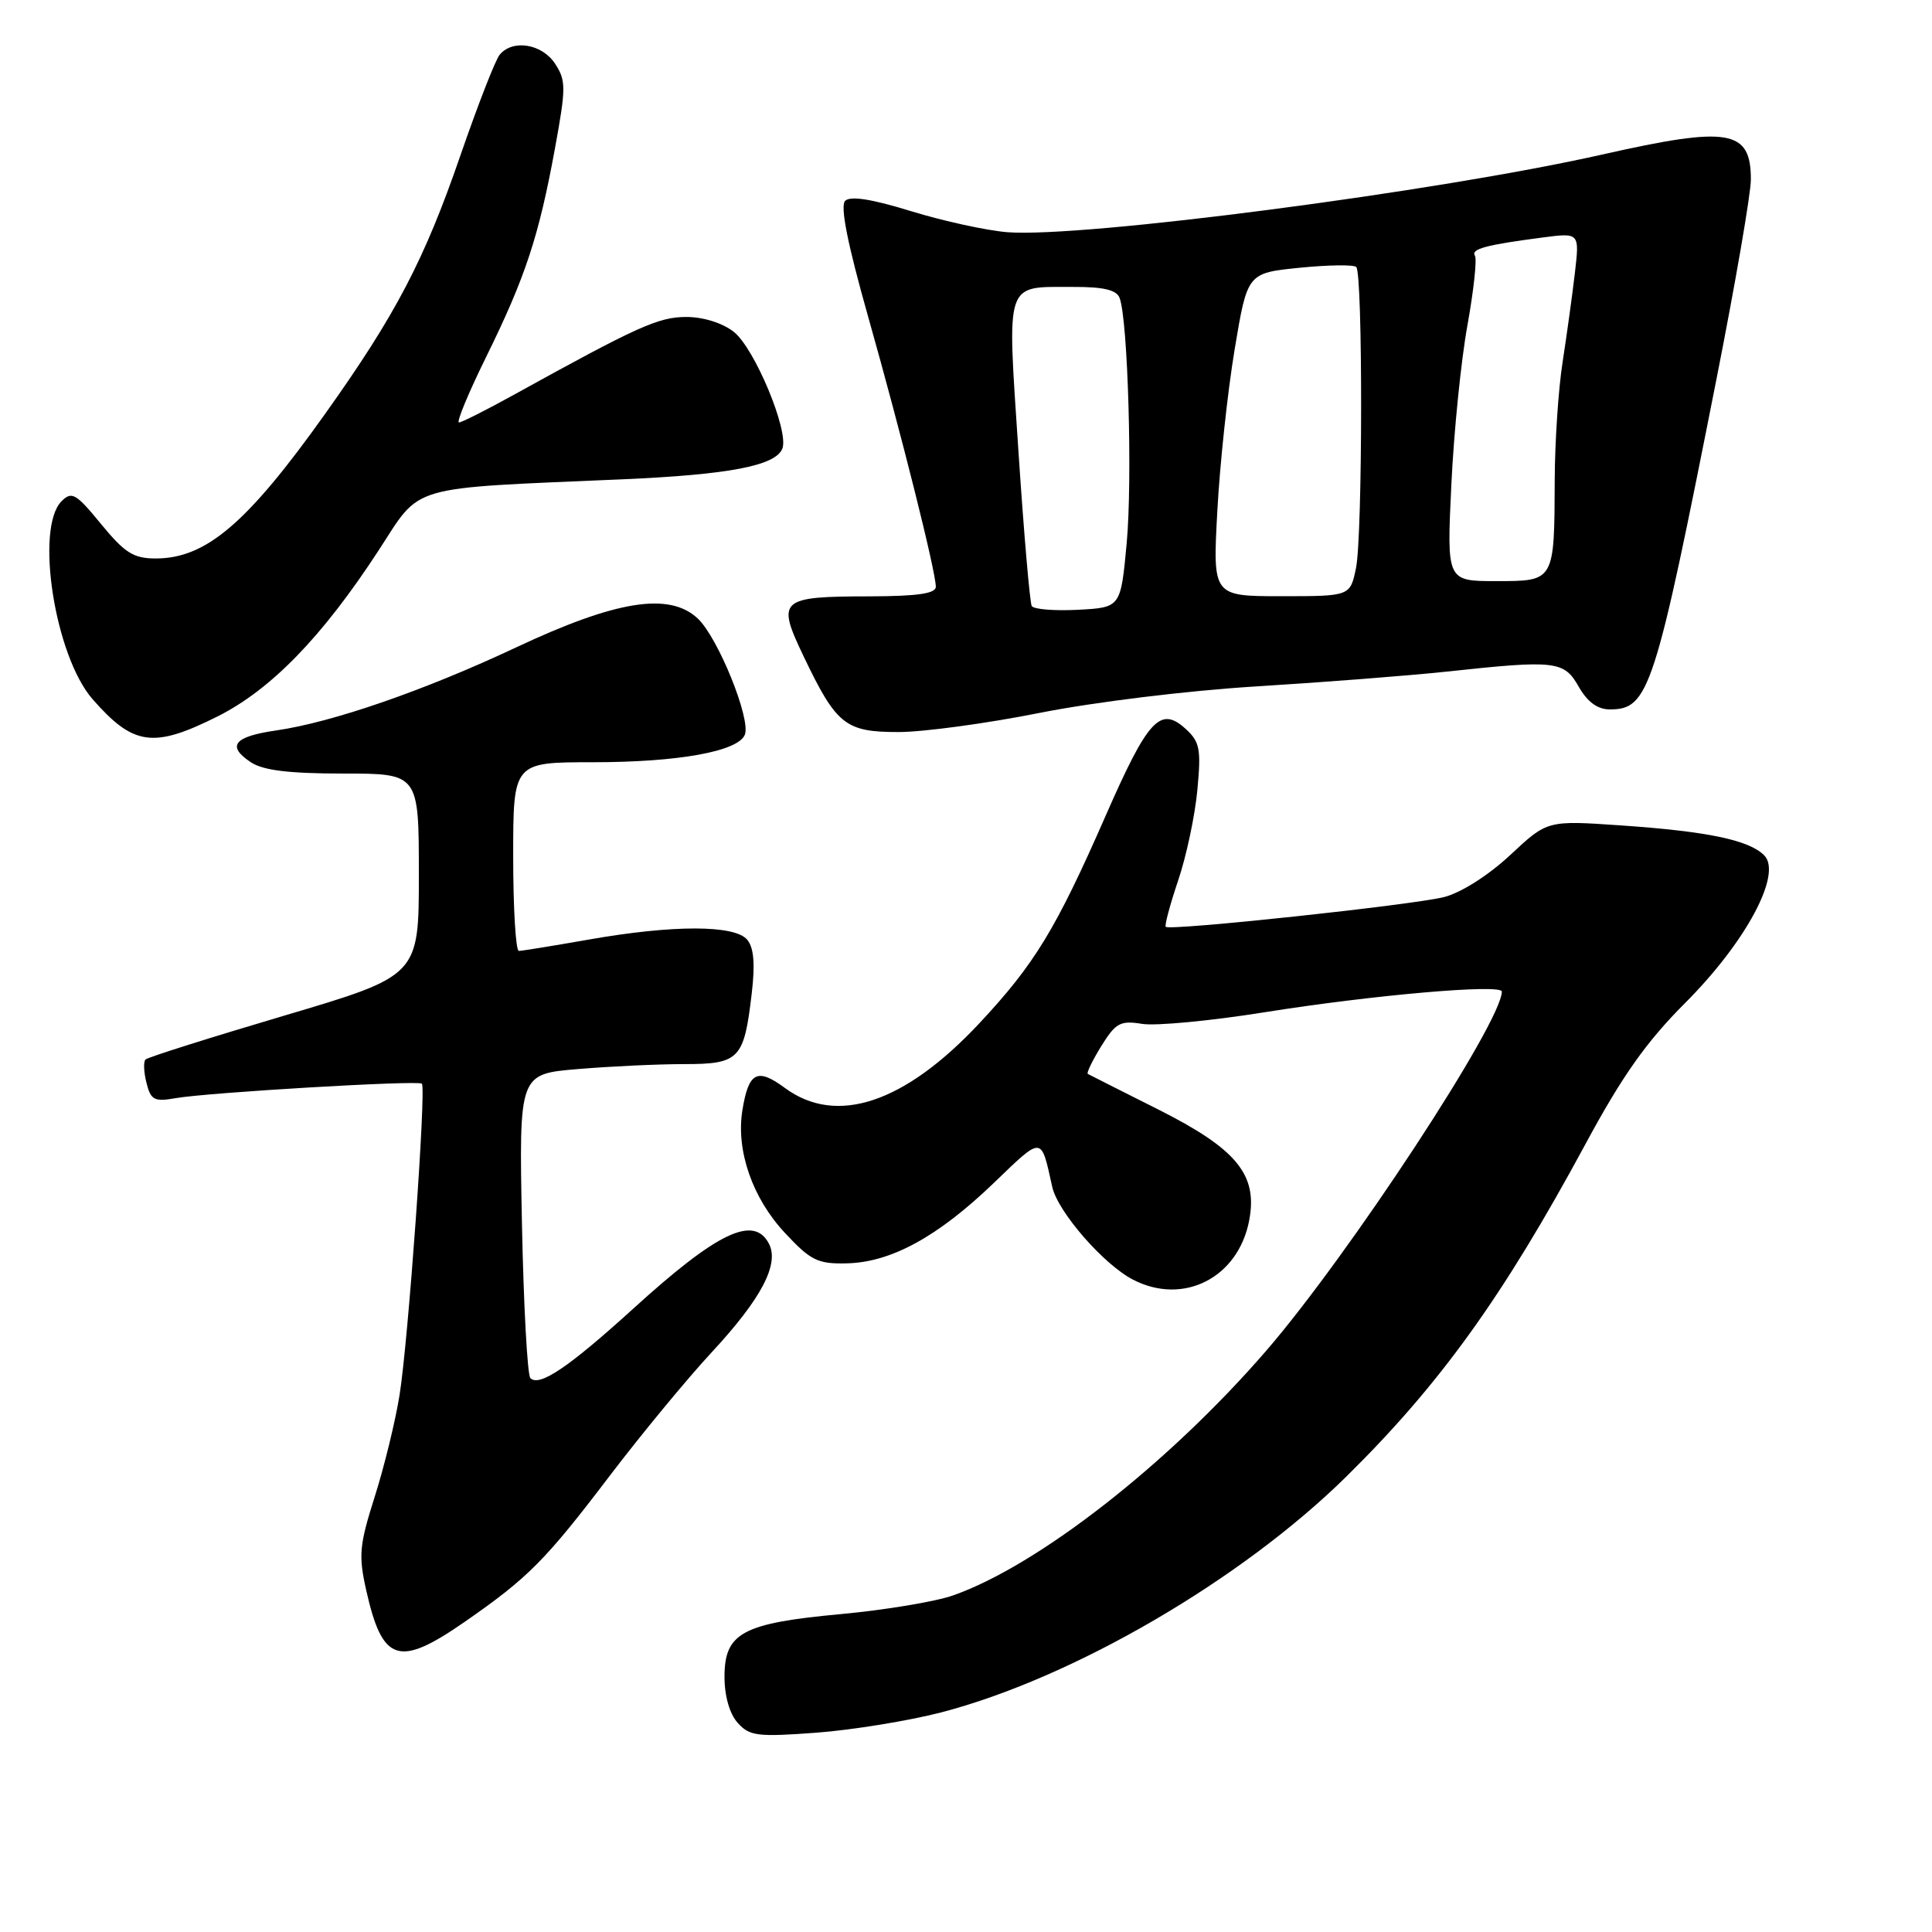 <?xml version="1.0" encoding="UTF-8" standalone="no"?>
<!DOCTYPE svg PUBLIC "-//W3C//DTD SVG 1.1//EN" "http://www.w3.org/Graphics/SVG/1.1/DTD/svg11.dtd" >
<svg xmlns="http://www.w3.org/2000/svg" xmlns:xlink="http://www.w3.org/1999/xlink" version="1.1" viewBox="0 0 256 256">
 <g >
 <path fill="currentColor"
d=" M 124.68 226.91 C 142.13 222.38 164.51 209.35 178.43 195.62 C 190.85 183.37 199.16 171.81 210.08 151.60 C 214.95 142.57 218.13 138.07 223.28 132.91 C 231.37 124.81 236.20 115.77 233.76 113.33 C 231.73 111.30 226.24 110.16 214.76 109.37 C 205.03 108.70 205.03 108.70 200.13 113.28 C 197.25 115.97 193.64 118.27 191.37 118.86 C 187.28 119.91 155.03 123.36 154.47 122.81 C 154.29 122.63 155.04 119.85 156.12 116.64 C 157.21 113.42 158.35 108.02 158.66 104.65 C 159.17 99.20 158.98 98.28 157.06 96.54 C 153.73 93.54 152.10 95.33 146.50 108.10 C 139.91 123.13 137.10 127.75 129.76 135.60 C 119.84 146.20 110.82 149.20 103.99 144.15 C 100.33 141.45 99.19 142.05 98.37 147.12 C 97.51 152.44 99.69 158.75 104.00 163.36 C 107.42 167.03 108.35 167.49 112.18 167.40 C 118.04 167.28 124.25 163.89 131.64 156.79 C 138.23 150.46 137.91 150.44 139.43 157.28 C 140.17 160.58 146.23 167.55 150.13 169.56 C 156.82 173.03 164.10 169.30 165.53 161.68 C 166.67 155.64 163.87 152.24 153.45 147.00 C 148.53 144.53 144.34 142.41 144.14 142.30 C 143.94 142.19 144.74 140.54 145.92 138.62 C 147.84 135.53 148.44 135.20 151.34 135.67 C 153.14 135.96 160.44 135.27 167.56 134.13 C 181.92 131.84 199.00 130.35 199.00 131.39 C 199.00 135.42 178.77 166.26 167.78 178.98 C 154.84 193.94 137.58 207.43 126.29 211.40 C 123.97 212.22 117.31 213.33 111.48 213.87 C 98.37 215.08 96.00 216.36 96.00 222.19 C 96.00 224.74 96.68 227.10 97.75 228.29 C 99.32 230.04 100.37 230.17 108.18 229.59 C 112.95 229.23 120.38 228.02 124.68 226.91 Z  M 61.58 214.90 C 69.98 209.07 72.27 206.77 80.83 195.50 C 85.02 190.00 91.07 182.67 94.29 179.20 C 100.89 172.09 103.32 167.47 101.87 164.76 C 99.85 160.97 95.03 163.29 83.90 173.41 C 75.36 181.17 71.47 183.80 70.28 182.61 C 69.88 182.21 69.38 172.98 69.16 162.10 C 68.77 142.31 68.77 142.31 76.54 141.66 C 80.81 141.30 87.14 141.00 90.62 141.00 C 97.98 141.00 98.59 140.37 99.61 131.62 C 100.07 127.75 99.89 125.57 99.01 124.52 C 97.37 122.54 89.18 122.53 78.00 124.50 C 73.33 125.32 69.16 126.00 68.75 126.00 C 68.34 126.00 68.00 120.38 68.00 113.50 C 68.00 101.00 68.00 101.00 78.56 101.00 C 89.91 101.00 97.85 99.56 98.70 97.34 C 99.50 95.24 95.14 84.48 92.46 81.96 C 88.70 78.43 81.68 79.54 68.42 85.77 C 56.28 91.48 44.04 95.72 36.58 96.79 C 30.98 97.60 29.99 98.85 33.25 101.01 C 34.87 102.08 38.31 102.50 45.50 102.50 C 55.50 102.50 55.50 102.50 55.50 115.90 C 55.50 129.29 55.50 129.29 37.65 134.58 C 27.83 137.49 19.56 140.10 19.28 140.39 C 18.99 140.67 19.05 142.07 19.41 143.49 C 19.98 145.77 20.44 146.01 23.28 145.51 C 27.59 144.76 55.39 143.12 55.90 143.59 C 56.50 144.16 54.10 177.68 52.94 184.87 C 52.39 188.31 50.91 194.37 49.65 198.33 C 47.61 204.75 47.49 206.11 48.53 210.74 C 50.68 220.29 52.83 220.97 61.58 214.90 Z  M 28.79 94.95 C 35.90 91.39 42.70 84.39 50.15 72.96 C 55.92 64.10 53.66 64.76 82.50 63.51 C 96.65 62.89 102.79 61.71 103.67 59.43 C 104.56 57.11 99.99 46.14 97.23 43.97 C 95.74 42.80 93.19 42.00 90.94 42.00 C 87.25 42.00 84.52 43.23 68.00 52.36 C 64.42 54.34 61.19 55.96 60.82 55.98 C 60.44 55.99 62.07 52.06 64.44 47.25 C 69.61 36.74 71.40 31.33 73.53 19.69 C 75.01 11.61 75.01 10.67 73.55 8.44 C 71.82 5.80 67.93 5.17 66.21 7.25 C 65.64 7.94 63.32 13.90 61.04 20.50 C 56.23 34.47 52.44 41.70 43.03 54.91 C 32.73 69.37 27.29 74.00 20.63 74.00 C 17.69 74.00 16.54 73.27 13.40 69.45 C 10.07 65.38 9.51 65.06 8.16 66.41 C 4.61 69.96 7.27 86.96 12.28 92.66 C 17.68 98.82 20.32 99.18 28.79 94.95 Z  M 137.77 94.46 C 145.03 93.02 157.37 91.51 166.50 90.95 C 175.30 90.41 186.64 89.53 191.71 88.99 C 206.19 87.43 207.24 87.56 209.20 91.01 C 210.35 93.02 211.69 94.00 213.30 94.00 C 218.49 94.00 219.26 91.62 227.42 50.34 C 229.94 37.60 232.00 25.65 232.00 23.79 C 232.00 17.17 229.11 16.68 212.29 20.48 C 190.47 25.40 143.46 31.54 133.50 30.77 C 130.75 30.55 125.01 29.30 120.75 27.99 C 115.51 26.37 112.67 25.93 111.99 26.61 C 111.30 27.30 112.30 32.31 115.06 42.06 C 119.46 57.63 124.00 75.73 124.00 77.75 C 124.00 78.65 121.58 79.00 115.25 79.02 C 103.28 79.04 102.87 79.41 106.48 86.96 C 110.83 96.06 112.01 97.00 119.06 97.00 C 122.34 97.00 130.76 95.86 137.77 94.46 Z  M 136.71 80.30 C 136.46 79.86 135.66 70.58 134.94 59.67 C 133.44 36.94 133.07 38.04 142.14 38.02 C 146.20 38.00 147.94 38.41 148.35 39.47 C 149.46 42.35 150.07 63.64 149.29 72.00 C 148.50 80.50 148.50 80.50 142.84 80.80 C 139.72 80.96 136.97 80.74 136.71 80.30 Z  M 161.30 67.75 C 161.63 61.56 162.66 51.93 163.59 46.34 C 165.28 36.18 165.28 36.18 172.20 35.48 C 176.00 35.10 179.38 35.05 179.71 35.38 C 180.59 36.26 180.56 70.91 179.68 75.25 C 178.91 79.00 178.91 79.00 169.80 79.00 C 160.69 79.00 160.69 79.00 161.30 67.75 Z  M 192.31 64.25 C 192.64 57.24 193.60 47.73 194.44 43.12 C 195.27 38.51 195.72 34.36 195.44 33.90 C 194.87 32.99 196.84 32.46 204.40 31.47 C 209.30 30.83 209.30 30.83 208.68 36.17 C 208.34 39.10 207.60 44.42 207.05 48.00 C 206.49 51.58 206.03 58.55 206.01 63.50 C 205.96 77.10 206.01 77.00 198.23 77.00 C 191.70 77.00 191.70 77.00 192.31 64.25 Z "/>
</g>
</svg>